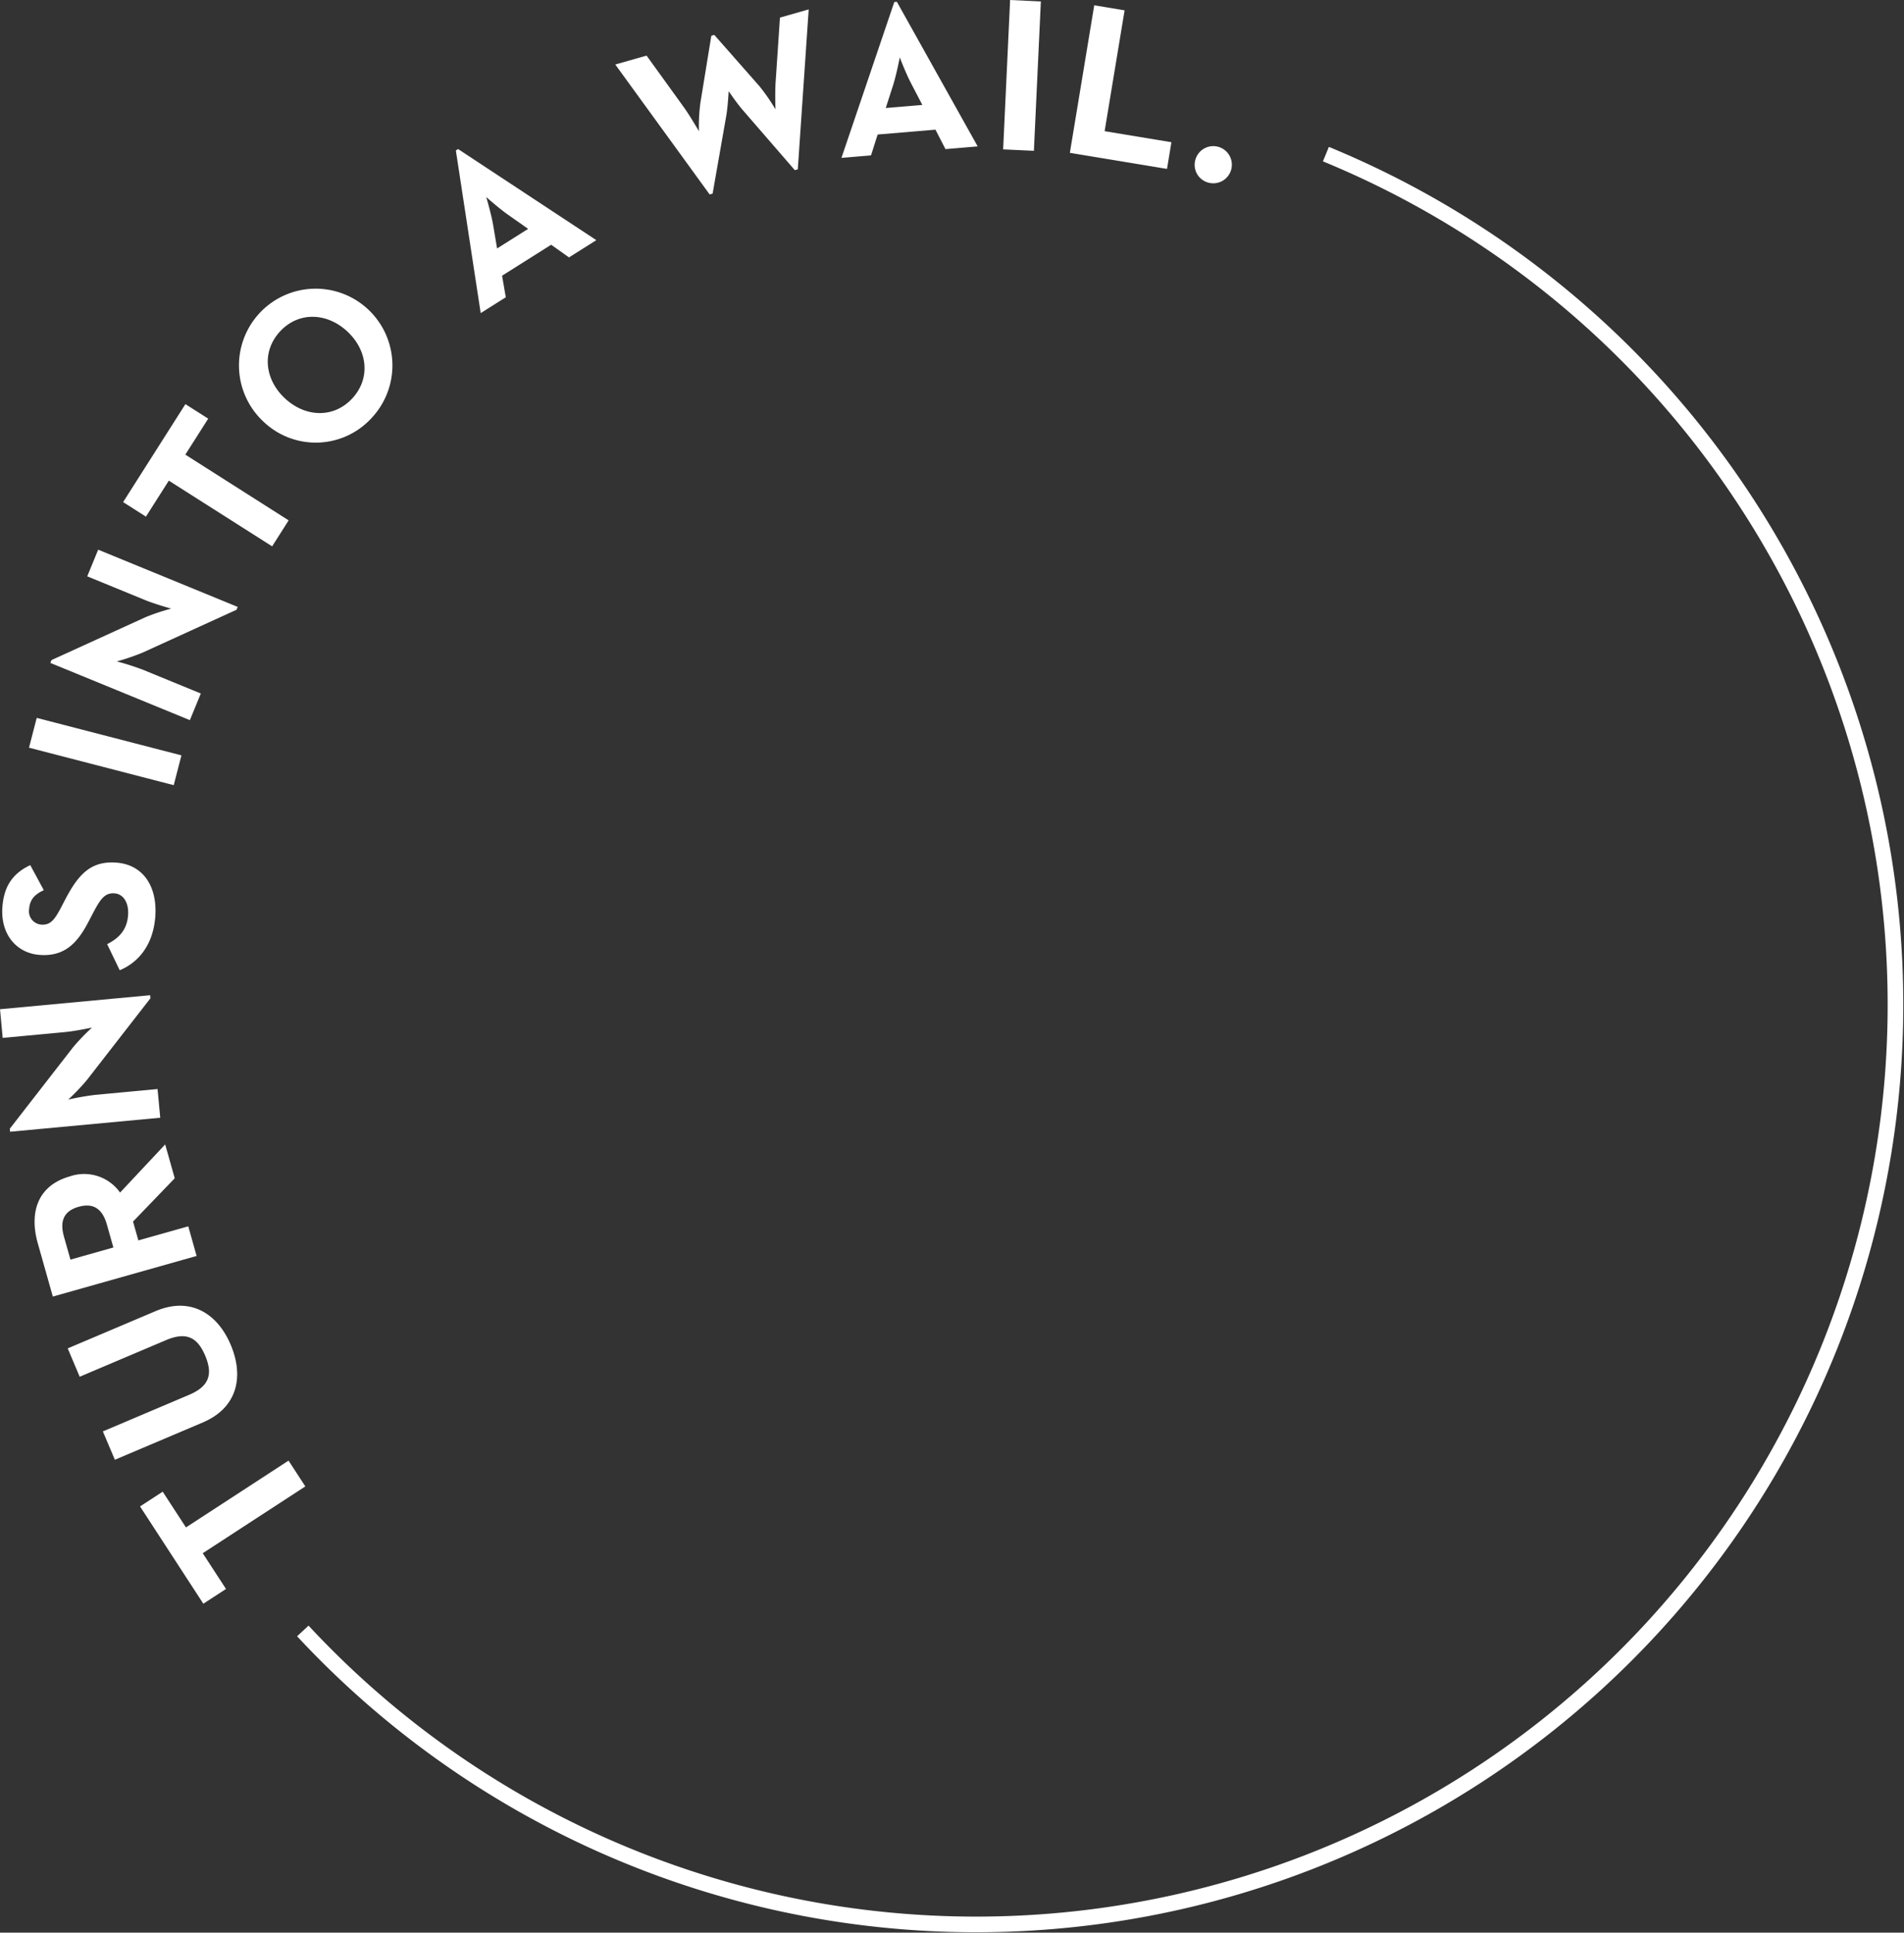 <svg xmlns="http://www.w3.org/2000/svg" width="365.313" height="370.656" viewBox="0 0 365.313 370.656">
  <rect x="0" y="0" width="365.313" height="370.656" fill="#333333" stroke="none"/>
  <defs>
    <style>
      .cls-1 {
        fill: none;
        stroke: #fff;
        stroke-width: 3px;
      }

      .cls-1, .cls-2 {
        fill-rule: evenodd;
      }

      .cls-2 {
        fill: #fff;
      }
    </style>
  </defs>
  <path id="Ellipse_3_copy_4" data-name="Ellipse 3 copy 4" class="cls-1" d="M788.458,89.528A176.391,176.391,0,1,1,592.164,372.759" transform="translate(-534.062 -59.969)"/>
  <path id="TURNs_INTO_A_WAIL." data-name="TURNs INTO A WAIL." class="cls-2" d="M592.643,345.04l-3.22-4.947L569.74,352.906l-4.463-6.856-4.346,2.829,12.145,18.659,4.347-2.83-4.463-6.855ZM578.32,317.868c-2.552-6.019-7.734-9.274-14.413-6.443l-16.854,7.145,2.3,5.437,16.543-7.013c3.844-1.63,6.011-.624,7.526,2.948,1.531,3.612.763,5.907-3.082,7.537L553.8,334.492l2.3,5.437,16.854-7.145C579.64,329.953,580.905,323.965,578.32,317.868Zm-6.535-17.026-1.6-5.682-9.577,2.7-1.02-3.612,8-8.305-1.834-6.493-8.653,9.236a8.44,8.44,0,0,0-9.6-3.117c-6.452,1.822-7.784,7.193-6.191,12.834l2.888,10.227Zm-15.97-1.625-8.238,2.327-1.237-4.383c-0.768-2.719-.281-4.872,2.8-5.743,3.044-.86,4.644.616,5.435,3.417Zm7.109-47.793-0.055-.588-28.805,2.686,0.513,5.5,11.967-1.116c1.974-.184,5.172-0.863,5.172-0.863a40.677,40.677,0,0,0-3.592,3.723l-12.178,15.664L536,277.019l28.806-2.687-0.513-5.5-11.968,1.116a50.616,50.616,0,0,0-5.168.905,42.492,42.492,0,0,0,3.588-3.765Zm0.932-15.639c0.424-5.593-2.161-9.975-7.459-10.377-4.919-.374-7.32,2.277-9.844,7.118l-0.742,1.424c-1.285,2.44-2.083,3.479-3.849,3.345a2.57,2.57,0,0,1-2.309-3.009c0.128-1.682.926-2.721,2.81-3.593l-2.595-4.806c-3.553,1.676-5.06,4.268-5.344,8.01-0.4,5.256,2.709,8.875,7.124,9.21,4.794,0.363,7.278-2.281,9.408-6.391l0.742-1.424c1.382-2.6,2.218-4.145,4.236-3.992,1.682,0.128,2.783,1.776,2.6,4.215-0.22,2.9-1.858,4.426-4.014,5.531l2.411,5C560.566,244.585,563.441,241.251,563.856,235.785Zm3.538-25.233,1.479-5.716-27.766-7.187-1.48,5.716Zm12.048-33.64,0.224-.546L552.9,165.391l-2.1,5.111,11.121,4.56c1.834,0.752,4.982,1.633,4.982,1.633A40.871,40.871,0,0,0,562,178.328l-18.052,8.232-0.224.547,26.768,10.975,2.1-5.111-11.121-4.56a50.515,50.515,0,0,0-5-1.594,42.543,42.543,0,0,0,4.924-1.673Zm6.832-12.163,3.169-4.982L569.62,147.16l4.391-6.9-4.377-2.784-11.951,18.79,4.378,2.784,4.391-6.9Zm19.248-24.793a14.719,14.719,0,1,0-20.886.9A14.523,14.523,0,0,0,605.522,139.956Zm-3.869-3.581c-3.552,3.837-8.961,3.658-12.891.02s-4.526-9.017-.974-12.855,8.961-3.658,12.892-.02S605.205,132.537,601.653,136.375Zm24.638-16.355,4.816-3.037-0.714-4.136,9.417-5.939,3.425,2.427,5.244-3.307L621.953,88.553l-0.428.27Zm3.146-12.4-0.783-4.642c-0.379-2.1-1.263-5.086-1.295-5.216,0.229,0.2,2.5,2.216,4.185,3.394l3.851,2.707ZM670.22,97.262l0.567-.162,2.659-15.138c0.262-1.7.421-4.373,0.426-4.506,0.151,0.22,1.591,2.353,2.7,3.616l9.993,11.534,0.568-.162,2.092-30.672-5.515,1.571-0.821,12.2c-0.158,2.062-.045,5.23-0.039,5.4a37.224,37.224,0,0,0-3.124-4.5l-8.616-9.777-0.568.162L668.45,79.659a33.448,33.448,0,0,0-.283,5.473c-0.162-.261-1.712-2.932-2.88-4.572l-7.169-9.927-6,1.71Zm25.288-7.013,5.672-.478,1.271-4,11.094-.935,1.922,3.731,6.177-.521-15.5-27.724-0.5.042Zm8.5-9.562,1.442-4.48c0.631-2.042,1.22-5.1,1.252-5.226,0.108,0.287,1.193,3.116,2.151,4.939l2.172,4.176Zm22.523,7.931,5.9,0.275,1.337-28.646-5.9-.275Zm12.8,0.663,18.64,3.082,0.846-5.118-12.815-2.119,3.832-23.176-5.826-.963Zm26.559,5.709a3.563,3.563,0,1,0-2.461-4.431A3.519,3.519,0,0,0,765.893,94.99Z" transform="translate(-534.062 -59.969)"/>
</svg>
